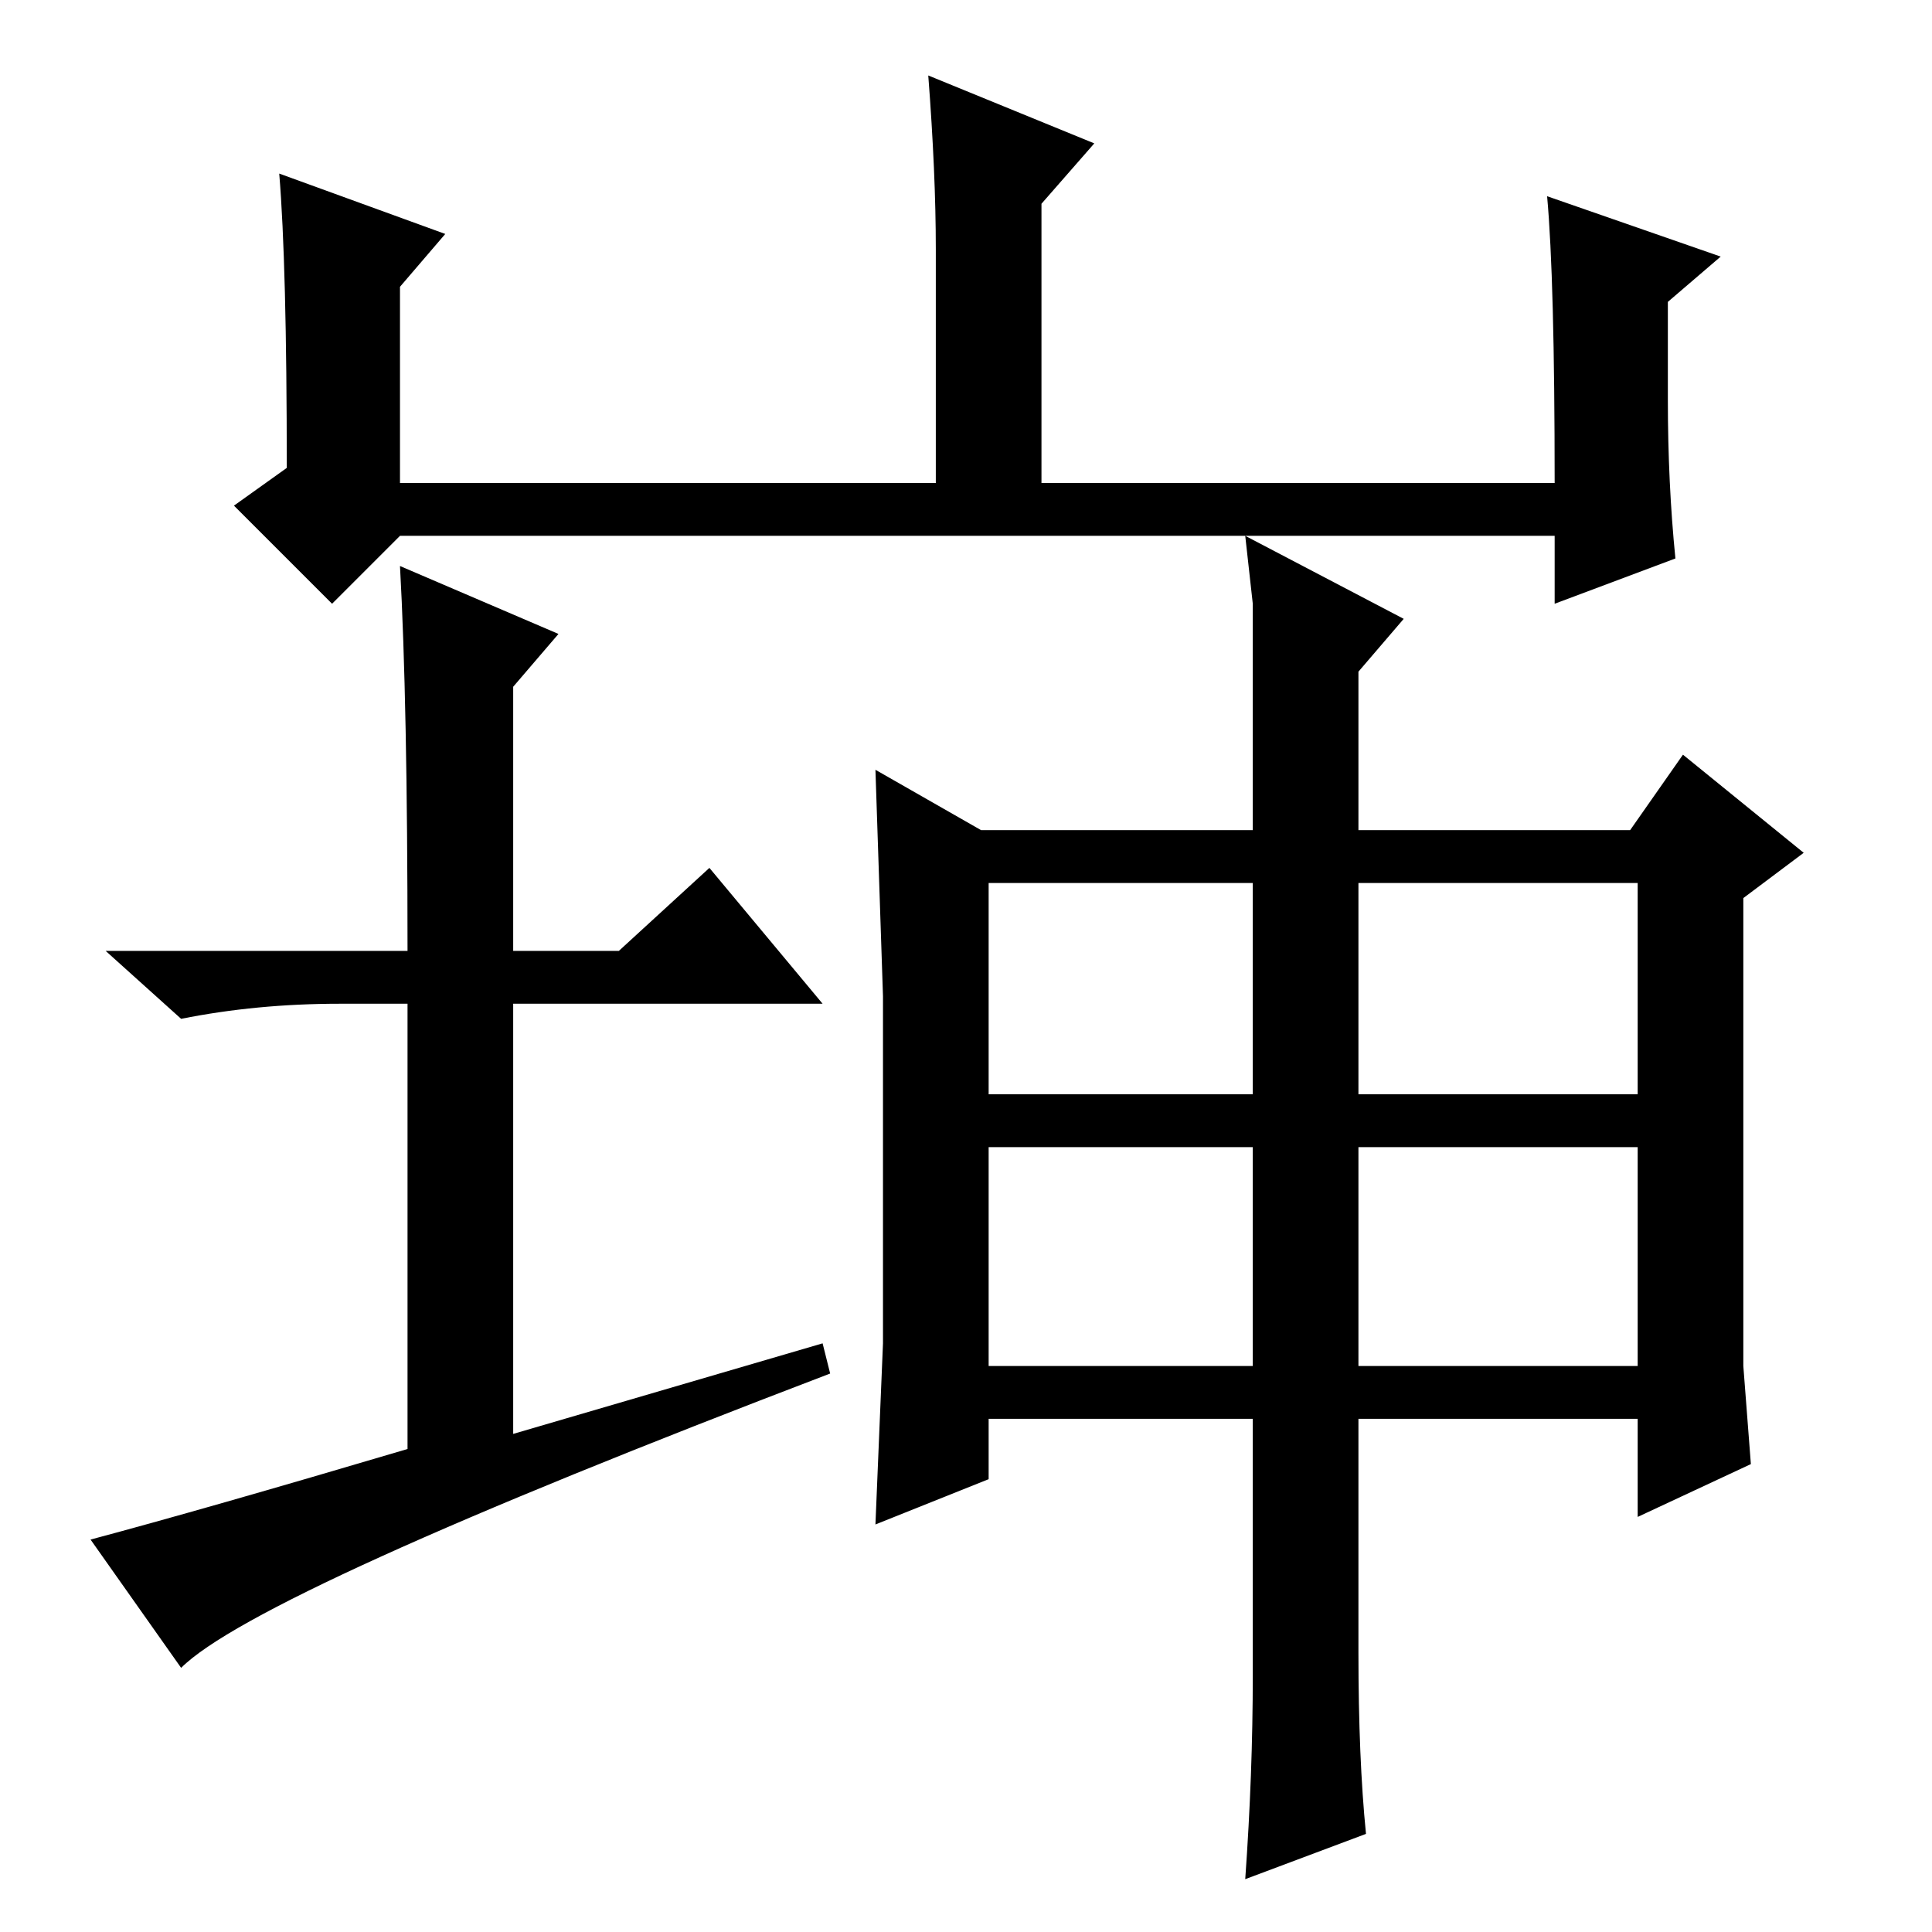 <?xml version="1.0" standalone="no"?>
<!DOCTYPE svg PUBLIC "-//W3C//DTD SVG 1.1//EN" "http://www.w3.org/Graphics/SVG/1.1/DTD/svg11.dtd" >
<svg xmlns="http://www.w3.org/2000/svg" xmlns:xlink="http://www.w3.org/1999/xlink" version="1.1" viewBox="0 -36 256 256">
  <g transform="matrix(1 0 0 -1 0 220)">
   <path fill="currentColor"
d="M37 233l22 -8l-6 -7v-26h71v31q0 10 -1 23l22 -9l-7 -8v-37h68q0 27 -1 38l23 -8l-7 -6v-13q0 -11 1 -21l-16 -6v9h-153l-9 -9l-13 13l7 5q0 27 -1 39zM53 181l21 -9l-6 -7v-35h14l12 11l15 -18h-41v-57l41 12l1 -4q-76 -29 -86 -39l-12 17q15 4 42 12v59h-9
q-11 0 -21 -2l-10 9h40q0 33 -1 51zM180 104v-29h37v29h-37zM180 111h37v28h-37v-28zM131 111h35v28h-35v-28zM131 104v-29h35v29h-35zM180 146h36l7 10l16 -13l-8 -6v-47v-15l1 -13l-15 -7v13h-37v-31q0 -14 1 -24l-16 -6q1 14 1 27v34h-35v-8l-15 -6l1 24v46l-1 30l14 -8
h36v20v10l-1 9l21 -11l-6 -7v-21z" />
  </g>

</svg>
